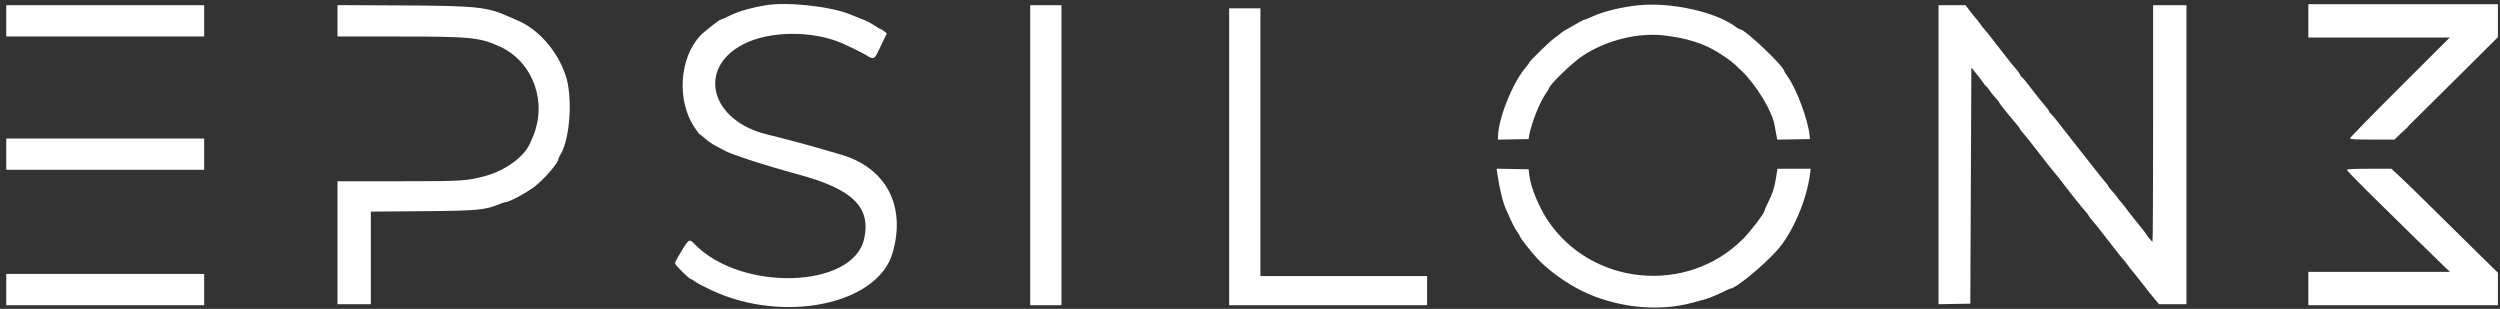 <svg id="svg" xmlns="http://www.w3.org/2000/svg" xmlns:xlink="http://www.w3.org/1999/xlink" width="400" height="49.416" viewBox="0, 0, 400,49.416" version="1.1"><rect x="0" y="0" width="400" height="49.416" fill="#333333" stroke="none"/><g id="svgg"><path id="path0" d="M122.500 0.846 C 120.056 1.263,118.308 1.761,116.905 2.438 C 116.074 2.839,115.338 3.167,115.270 3.167 C 115.068 3.167,112.626 5.086,112.059 5.691 C 108.691 9.281,108.252 16.073,111.111 20.375 C 111.522 20.994,111.909 21.502,111.971 21.505 C 112.033 21.507,112.421 21.812,112.833 22.181 C 113.246 22.550,113.921 23.024,114.333 23.235 C 114.746 23.446,115.383 23.789,115.750 23.997 C 116.429 24.383,116.749 24.506,119.833 25.559 C 121.421 26.101,125.334 27.268,127.667 27.895 C 136.427 30.249,139.392 33.141,138.260 38.230 C 136.487 46.198,118.474 46.714,111.092 39.009 C 110.243 38.123,110.226 38.136,108.462 41.142 C 108.212 41.568,108.006 42.020,108.004 42.147 C 108.000 42.397,110.302 44.667,110.560 44.667 C 110.647 44.667,110.970 44.858,111.276 45.092 C 111.583 45.326,112.819 45.970,114.022 46.523 C 125.520 51.804,140.406 48.690,142.803 40.500 C 145.024 32.910,141.749 26.757,134.385 24.688 C 133.761 24.513,132.350 24.102,131.250 23.775 C 129.447 23.239,124.883 22.024,122.762 21.516 C 113.640 19.328,111.446 10.866,119.009 7.037 C 123.203 4.914,130.028 4.867,134.750 6.930 C 135.966 7.461,138.126 8.527,138.583 8.821 C 139.748 9.572,139.919 9.507,140.592 8.058 C 140.926 7.339,141.357 6.436,141.549 6.053 L 141.898 5.355 141.490 5.017 C 141.267 4.830,141.021 4.675,140.945 4.672 C 140.869 4.669,140.403 4.399,139.909 4.071 C 139.416 3.744,138.653 3.341,138.214 3.176 C 137.776 3.011,136.769 2.611,135.977 2.287 C 132.842 1.005,125.907 0.263,122.500 0.846 M262.107 0.849 C 259.387 1.136,256.581 1.823,254.769 2.646 C 254.137 2.932,253.550 3.167,253.464 3.167 C 253.378 3.167,252.770 3.485,252.112 3.874 C 251.455 4.263,250.719 4.681,250.477 4.802 C 250.236 4.924,249.882 5.169,249.691 5.346 C 249.501 5.524,249.061 5.859,248.714 6.091 C 248.036 6.544,244.667 9.824,244.667 10.030 C 244.667 10.099,244.451 10.401,244.187 10.703 C 242.041 13.154,239.692 19.008,239.670 21.963 L 239.667 22.342 242.121 22.296 L 244.574 22.250 244.693 21.556 C 244.997 19.768,246.393 16.271,247.304 15.014 C 247.595 14.612,247.833 14.227,247.833 14.158 C 247.833 13.644,251.483 10.097,253.175 8.966 C 256.892 6.482,261.959 5.193,266.167 5.661 C 269.840 6.070,272.684 6.969,275.000 8.455 C 276.850 9.642,277.124 9.857,278.616 11.290 C 280.987 13.567,283.541 17.759,283.927 20.009 C 283.982 20.325,284.101 20.979,284.192 21.463 L 284.359 22.342 286.971 22.296 L 289.583 22.250 289.531 21.667 C 289.315 19.254,287.448 14.221,286.061 12.311 C 285.752 11.886,285.500 11.485,285.500 11.419 C 285.500 10.662,279.181 4.667,278.383 4.667 C 278.289 4.667,278.033 4.529,277.814 4.361 C 274.649 1.926,267.355 0.295,262.107 0.849 M1.000 3.333 L 1.000 5.833 16.833 5.833 L 32.667 5.833 32.667 3.333 L 32.667 0.833 16.833 0.833 L 1.000 0.833 1.000 3.333 M54.000 3.325 L 54.000 5.833 63.375 5.839 C 75.476 5.845,76.746 5.972,80.076 7.496 C 84.787 9.654,87.245 15.295,85.744 20.500 C 85.492 21.371,85.337 21.768,84.741 23.062 C 83.775 25.159,80.792 27.306,77.667 28.154 C 74.690 28.961,74.048 29.000,63.728 29.000 L 54.000 29.000 54.000 38.833 L 54.000 48.667 56.667 48.667 L 59.333 48.667 59.333 41.261 L 59.333 33.856 67.625 33.790 C 76.514 33.720,77.648 33.611,80.070 32.600 C 80.420 32.453,80.801 32.333,80.916 32.333 C 81.486 32.333,84.284 30.825,85.590 29.814 C 87.051 28.682,89.333 26.043,89.333 25.485 C 89.333 25.377,89.486 25.043,89.672 24.741 C 91.226 22.227,91.662 15.433,90.488 12.023 C 89.113 8.026,86.108 4.632,82.696 3.219 C 82.359 3.080,81.766 2.822,81.378 2.647 C 77.977 1.109,76.277 0.932,64.292 0.870 L 54.000 0.817 54.000 3.325 M164.833 24.833 L 164.833 48.833 167.333 48.833 L 169.833 48.833 169.833 24.833 L 169.833 0.833 167.333 0.833 L 164.833 0.833 164.833 24.833 M310.167 24.754 L 310.167 48.675 312.708 48.629 L 315.250 48.583 315.333 29.680 L 315.417 10.776 315.872 11.374 C 316.123 11.702,316.423 12.071,316.539 12.194 C 316.655 12.316,316.966 12.735,317.231 13.125 C 317.496 13.515,317.758 13.834,317.814 13.834 C 317.871 13.835,318.102 14.116,318.329 14.459 C 318.556 14.803,318.988 15.344,319.288 15.662 C 319.588 15.980,319.833 16.292,319.833 16.355 C 319.833 16.469,321.231 18.220,322.499 19.693 C 322.866 20.120,323.167 20.524,323.167 20.591 C 323.167 20.658,323.448 21.027,323.792 21.412 C 324.135 21.796,325.242 23.186,326.250 24.500 C 327.258 25.814,328.350 27.195,328.676 27.569 C 329.002 27.944,329.415 28.448,329.593 28.691 C 330.499 29.926,333.429 33.616,333.677 33.833 C 333.833 33.971,334.051 34.259,334.161 34.473 C 334.271 34.687,334.621 35.151,334.939 35.503 C 335.257 35.855,335.682 36.369,335.883 36.645 C 336.085 36.921,336.737 37.756,337.333 38.500 C 337.929 39.244,338.590 40.092,338.802 40.385 C 339.013 40.677,339.395 41.142,339.650 41.417 C 339.905 41.692,340.291 42.179,340.507 42.500 C 340.724 42.821,340.951 43.121,341.013 43.167 C 341.075 43.212,341.829 44.154,342.688 45.259 C 343.547 46.364,344.520 47.583,344.849 47.967 L 345.449 48.667 347.641 48.667 L 349.833 48.667 349.833 24.750 L 349.833 0.833 347.167 0.833 L 344.500 0.833 344.500 19.750 C 344.500 30.154,344.455 38.667,344.399 38.667 C 344.291 38.667,343.691 37.943,343.417 37.482 C 343.325 37.328,342.650 36.469,341.917 35.574 C 341.183 34.679,340.370 33.640,340.110 33.265 C 339.849 32.890,339.547 32.508,339.437 32.417 C 339.327 32.325,339.057 31.988,338.836 31.667 C 338.616 31.346,338.187 30.823,337.884 30.505 C 337.581 30.187,337.333 29.873,337.333 29.808 C 337.333 29.744,337.237 29.591,337.120 29.470 C 336.918 29.262,335.173 27.078,334.083 25.669 C 333.808 25.314,332.683 23.884,331.583 22.493 C 330.483 21.102,329.350 19.653,329.066 19.274 C 328.781 18.894,328.387 18.440,328.191 18.266 C 327.994 18.091,327.833 17.875,327.833 17.784 C 327.833 17.694,327.552 17.308,327.208 16.926 C 326.865 16.544,325.914 15.354,325.096 14.282 C 324.278 13.210,323.559 12.333,323.498 12.333 C 323.437 12.333,323.303 12.150,323.201 11.926 C 323.099 11.701,322.746 11.219,322.416 10.854 C 322.086 10.489,321.652 9.965,321.450 9.688 C 321.248 9.412,320.596 8.577,320.000 7.833 C 319.404 7.089,318.744 6.241,318.534 5.949 C 318.324 5.656,317.945 5.192,317.693 4.917 C 317.441 4.642,317.053 4.154,316.831 3.833 C 316.609 3.512,316.333 3.152,316.216 3.032 C 316.100 2.913,315.662 2.369,315.243 1.824 L 314.481 0.833 312.324 0.833 L 310.167 0.833 310.167 24.754 M196.667 25.083 L 196.667 48.833 212.500 48.833 L 228.333 48.833 228.333 46.500 L 228.333 44.167 215.000 44.167 L 201.667 44.167 201.667 22.750 L 201.667 1.333 199.167 1.333 L 196.667 1.333 196.667 25.083 M384.740 20.708 L 384.250 21.250 384.792 20.760 C 385.297 20.304,385.410 20.167,385.281 20.167 C 385.252 20.167,385.009 20.410,384.740 20.708 M1.000 24.667 L 1.000 27.167 16.833 27.167 L 32.667 27.167 32.667 24.667 L 32.667 22.167 16.833 22.167 L 1.000 22.167 1.000 24.667 M239.573 27.787 C 239.911 30.184,240.434 32.311,240.997 33.576 C 242.030 35.898,242.361 36.558,242.741 37.056 C 242.975 37.364,243.167 37.694,243.167 37.791 C 243.167 37.998,245.084 40.433,246.066 41.474 C 247.712 43.218,250.468 45.215,252.951 46.463 C 258.409 49.205,265.289 49.958,270.833 48.420 C 271.337 48.281,272.200 48.047,272.750 47.901 C 273.300 47.755,274.430 47.305,275.261 46.901 C 276.093 46.497,276.821 46.167,276.881 46.167 C 277.700 46.167,282.208 42.460,284.386 39.995 C 286.825 37.235,289.074 32.005,289.598 27.875 L 289.710 27.000 287.052 27.000 L 284.393 27.000 284.175 28.375 C 283.909 30.049,283.637 30.905,282.899 32.384 C 282.588 33.008,282.333 33.588,282.333 33.672 C 282.333 34.079,280.133 36.981,278.859 38.255 C 269.913 47.201,254.627 45.730,247.635 35.250 C 246.197 33.095,244.883 29.869,244.682 28.001 L 244.583 27.083 242.022 27.037 L 239.461 26.991 239.573 27.787 M1.000 46.333 L 1.000 48.833 16.833 48.833 L 32.667 48.833 32.667 46.333 L 32.667 43.833 16.833 43.833 L 1.000 43.833 1.000 46.333 " stroke="none" fill="#ffffff" fill-rule="evenodd"></path><path id="path1" d="M369.333 3.333 L 369.333 6.000 380.650 6.000 L 391.966 6.000 383.984 13.958 C 379.594 18.335,376.001 22.010,376.001 22.125 C 376.000 22.285,376.821 22.333,379.553 22.333 L 383.106 22.333 384.678 20.817 C 385.543 19.982,389.269 16.293,392.958 12.619 L 399.667 5.937 399.667 3.302 L 399.667 0.667 384.500 0.667 L 369.333 0.667 369.333 3.333 M375.500 27.178 C 375.500 27.276,376.958 28.794,378.741 30.553 C 383.833 35.576,390.165 41.773,391.129 42.676 L 392.008 43.500 380.671 43.500 L 369.333 43.500 369.333 46.167 L 369.333 48.833 384.500 48.833 L 399.667 48.833 399.667 46.236 L 399.667 43.639 395.560 39.611 C 393.302 37.396,390.133 34.271,388.519 32.667 C 386.905 31.063,384.917 29.131,384.102 28.375 L 382.620 27.000 379.060 27.000 C 376.649 27.000,375.500 27.057,375.500 27.178 " stroke="none" fill="#ffffff" fill-rule="evenodd"></path></g></svg>
